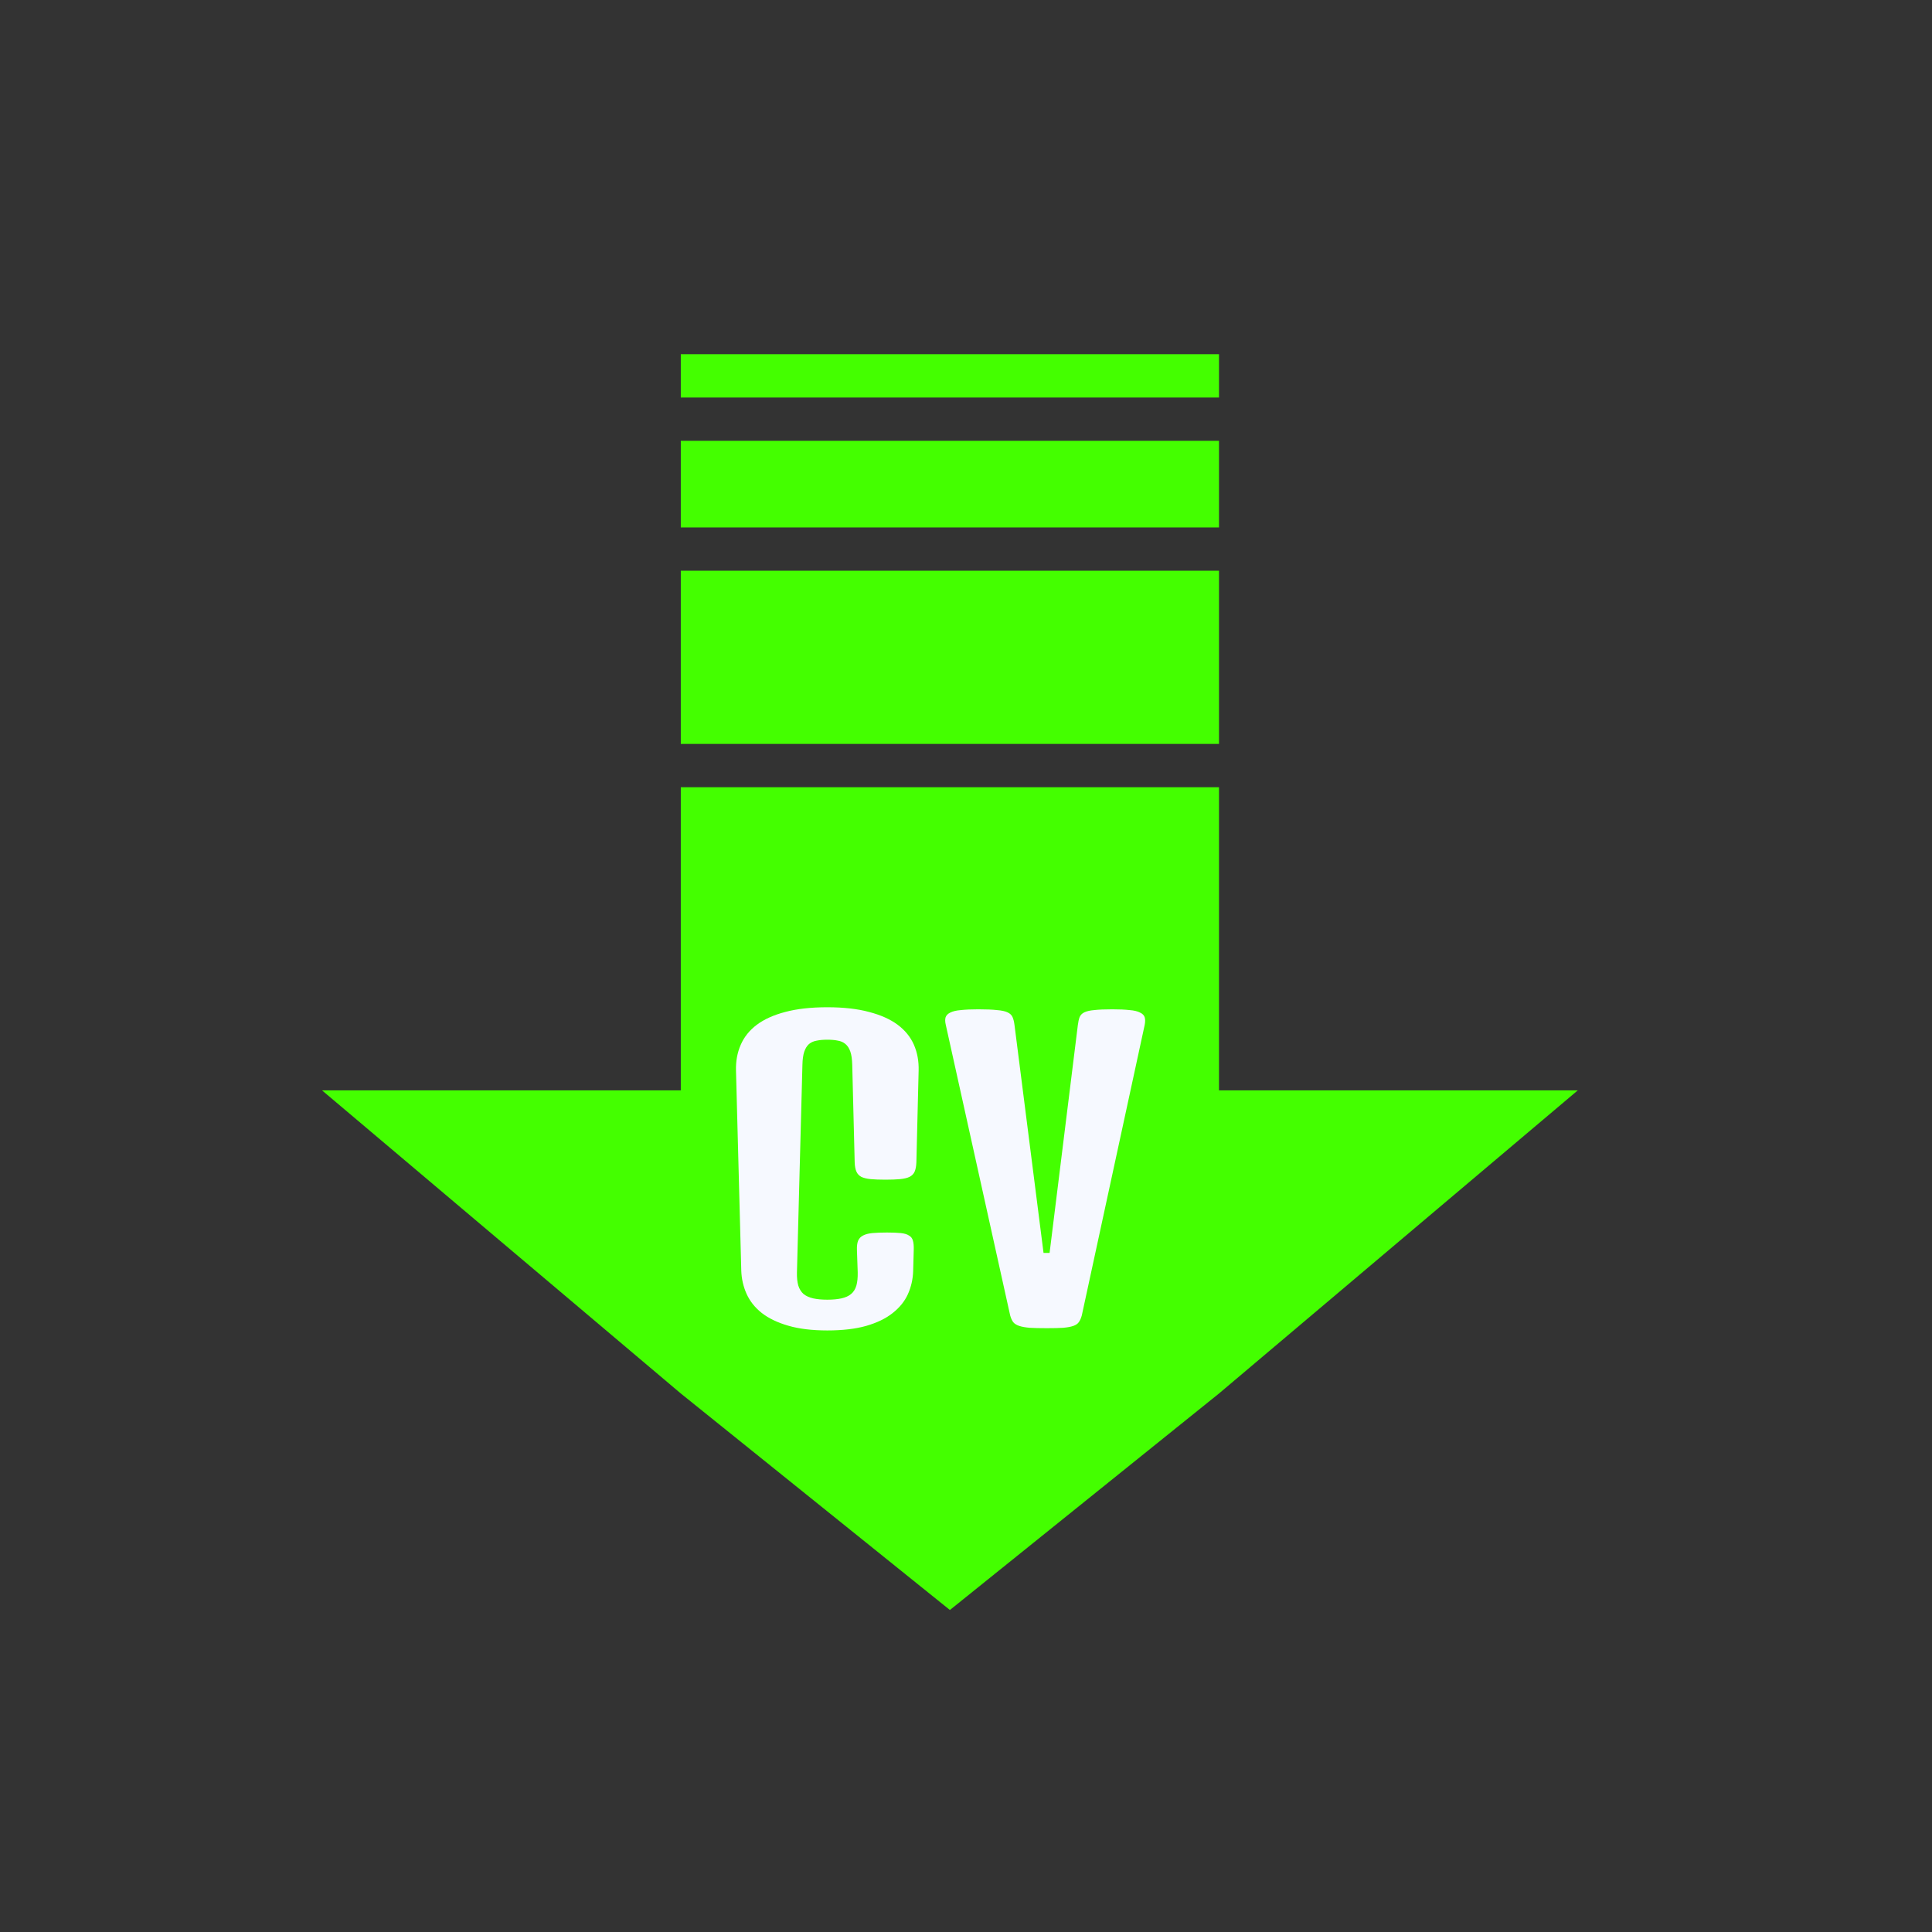 <svg width="60" height="60" viewBox="0 0 60 60" fill="none" xmlns="http://www.w3.org/2000/svg">
<rect x="0" y="0" width="60" height="60" fill="#333333" stroke="none"/>
<rect x="21.143" y="11" width="16.714" height="1.345" fill="#44FF00"/>
<rect x="21.143" y="13.69" width="16.714" height="2.69" fill="#44FF00"/>
<rect x="21.143" y="17.724" width="16.714" height="5.379" fill="#44FF00"/>
<path d="M21.143 24.448H37.857V33.862H49L37.857 43.276L29.5 50L21.143 43.276L10 33.862H21.143V24.448Z" fill="#44FF00"/>
<path d="M22.857 33.249C22.849 32.956 22.898 32.689 23.004 32.447C23.109 32.205 23.275 31.998 23.502 31.826C23.732 31.654 24.027 31.521 24.387 31.427C24.75 31.33 25.185 31.281 25.693 31.281C26.197 31.281 26.629 31.33 26.988 31.427C27.351 31.521 27.648 31.654 27.879 31.826C28.109 31.998 28.277 32.205 28.383 32.447C28.488 32.689 28.537 32.956 28.529 33.249L28.459 36.097C28.455 36.214 28.437 36.31 28.406 36.384C28.375 36.455 28.322 36.509 28.248 36.548C28.174 36.584 28.074 36.607 27.949 36.619C27.828 36.63 27.678 36.636 27.498 36.636C27.314 36.636 27.162 36.63 27.041 36.619C26.92 36.607 26.822 36.584 26.748 36.548C26.678 36.509 26.627 36.455 26.596 36.384C26.564 36.31 26.547 36.214 26.543 36.097L26.467 33.068C26.463 32.896 26.443 32.759 26.408 32.658C26.373 32.556 26.322 32.478 26.256 32.423C26.193 32.369 26.115 32.334 26.021 32.318C25.928 32.298 25.818 32.289 25.693 32.289C25.568 32.289 25.459 32.298 25.365 32.318C25.271 32.334 25.191 32.369 25.125 32.423C25.062 32.478 25.014 32.556 24.978 32.658C24.943 32.759 24.924 32.896 24.92 33.068L24.75 39.513C24.746 39.677 24.76 39.814 24.791 39.923C24.826 40.033 24.881 40.121 24.955 40.187C25.033 40.249 25.133 40.294 25.254 40.322C25.375 40.349 25.521 40.363 25.693 40.363C25.865 40.363 26.012 40.349 26.133 40.322C26.258 40.294 26.357 40.249 26.431 40.187C26.51 40.121 26.564 40.033 26.596 39.923C26.627 39.814 26.64 39.677 26.637 39.513L26.613 38.816C26.609 38.699 26.621 38.605 26.648 38.535C26.68 38.46 26.73 38.406 26.801 38.371C26.875 38.331 26.973 38.306 27.094 38.294C27.215 38.283 27.365 38.277 27.545 38.277C27.721 38.277 27.863 38.283 27.973 38.294C28.086 38.306 28.172 38.331 28.23 38.371C28.293 38.406 28.334 38.46 28.353 38.535C28.373 38.605 28.381 38.699 28.377 38.816L28.359 39.472C28.351 39.726 28.297 39.966 28.195 40.193C28.094 40.416 27.935 40.611 27.721 40.779C27.51 40.947 27.236 41.08 26.9 41.177C26.568 41.271 26.166 41.318 25.693 41.318C25.221 41.318 24.816 41.269 24.48 41.171C24.144 41.074 23.869 40.941 23.654 40.773C23.443 40.605 23.287 40.408 23.185 40.181C23.084 39.955 23.029 39.714 23.021 39.46L22.857 33.249ZM29.373 31.831C29.349 31.734 29.348 31.654 29.367 31.591C29.39 31.529 29.439 31.48 29.514 31.445C29.592 31.406 29.701 31.38 29.842 31.369C29.982 31.353 30.162 31.345 30.381 31.345C30.627 31.345 30.82 31.353 30.961 31.369C31.105 31.38 31.215 31.404 31.289 31.439C31.367 31.474 31.42 31.525 31.447 31.591C31.474 31.654 31.494 31.734 31.506 31.831L32.408 38.91H32.596L33.474 31.831C33.486 31.734 33.504 31.654 33.527 31.591C33.554 31.525 33.603 31.474 33.674 31.439C33.748 31.404 33.851 31.38 33.984 31.369C34.121 31.353 34.306 31.345 34.541 31.345C34.76 31.345 34.939 31.353 35.08 31.369C35.221 31.38 35.328 31.406 35.402 31.445C35.48 31.48 35.529 31.529 35.549 31.591C35.568 31.654 35.568 31.734 35.549 31.831L33.597 40.849C33.574 40.935 33.543 41.005 33.504 41.06C33.469 41.111 33.412 41.15 33.334 41.177C33.256 41.205 33.15 41.224 33.017 41.236C32.889 41.244 32.721 41.248 32.514 41.248C32.295 41.248 32.117 41.244 31.98 41.236C31.844 41.224 31.734 41.205 31.652 41.177C31.57 41.15 31.508 41.111 31.465 41.06C31.426 41.005 31.394 40.935 31.371 40.849L29.373 31.831Z" fill="#F6F9FF"/>
</svg>
